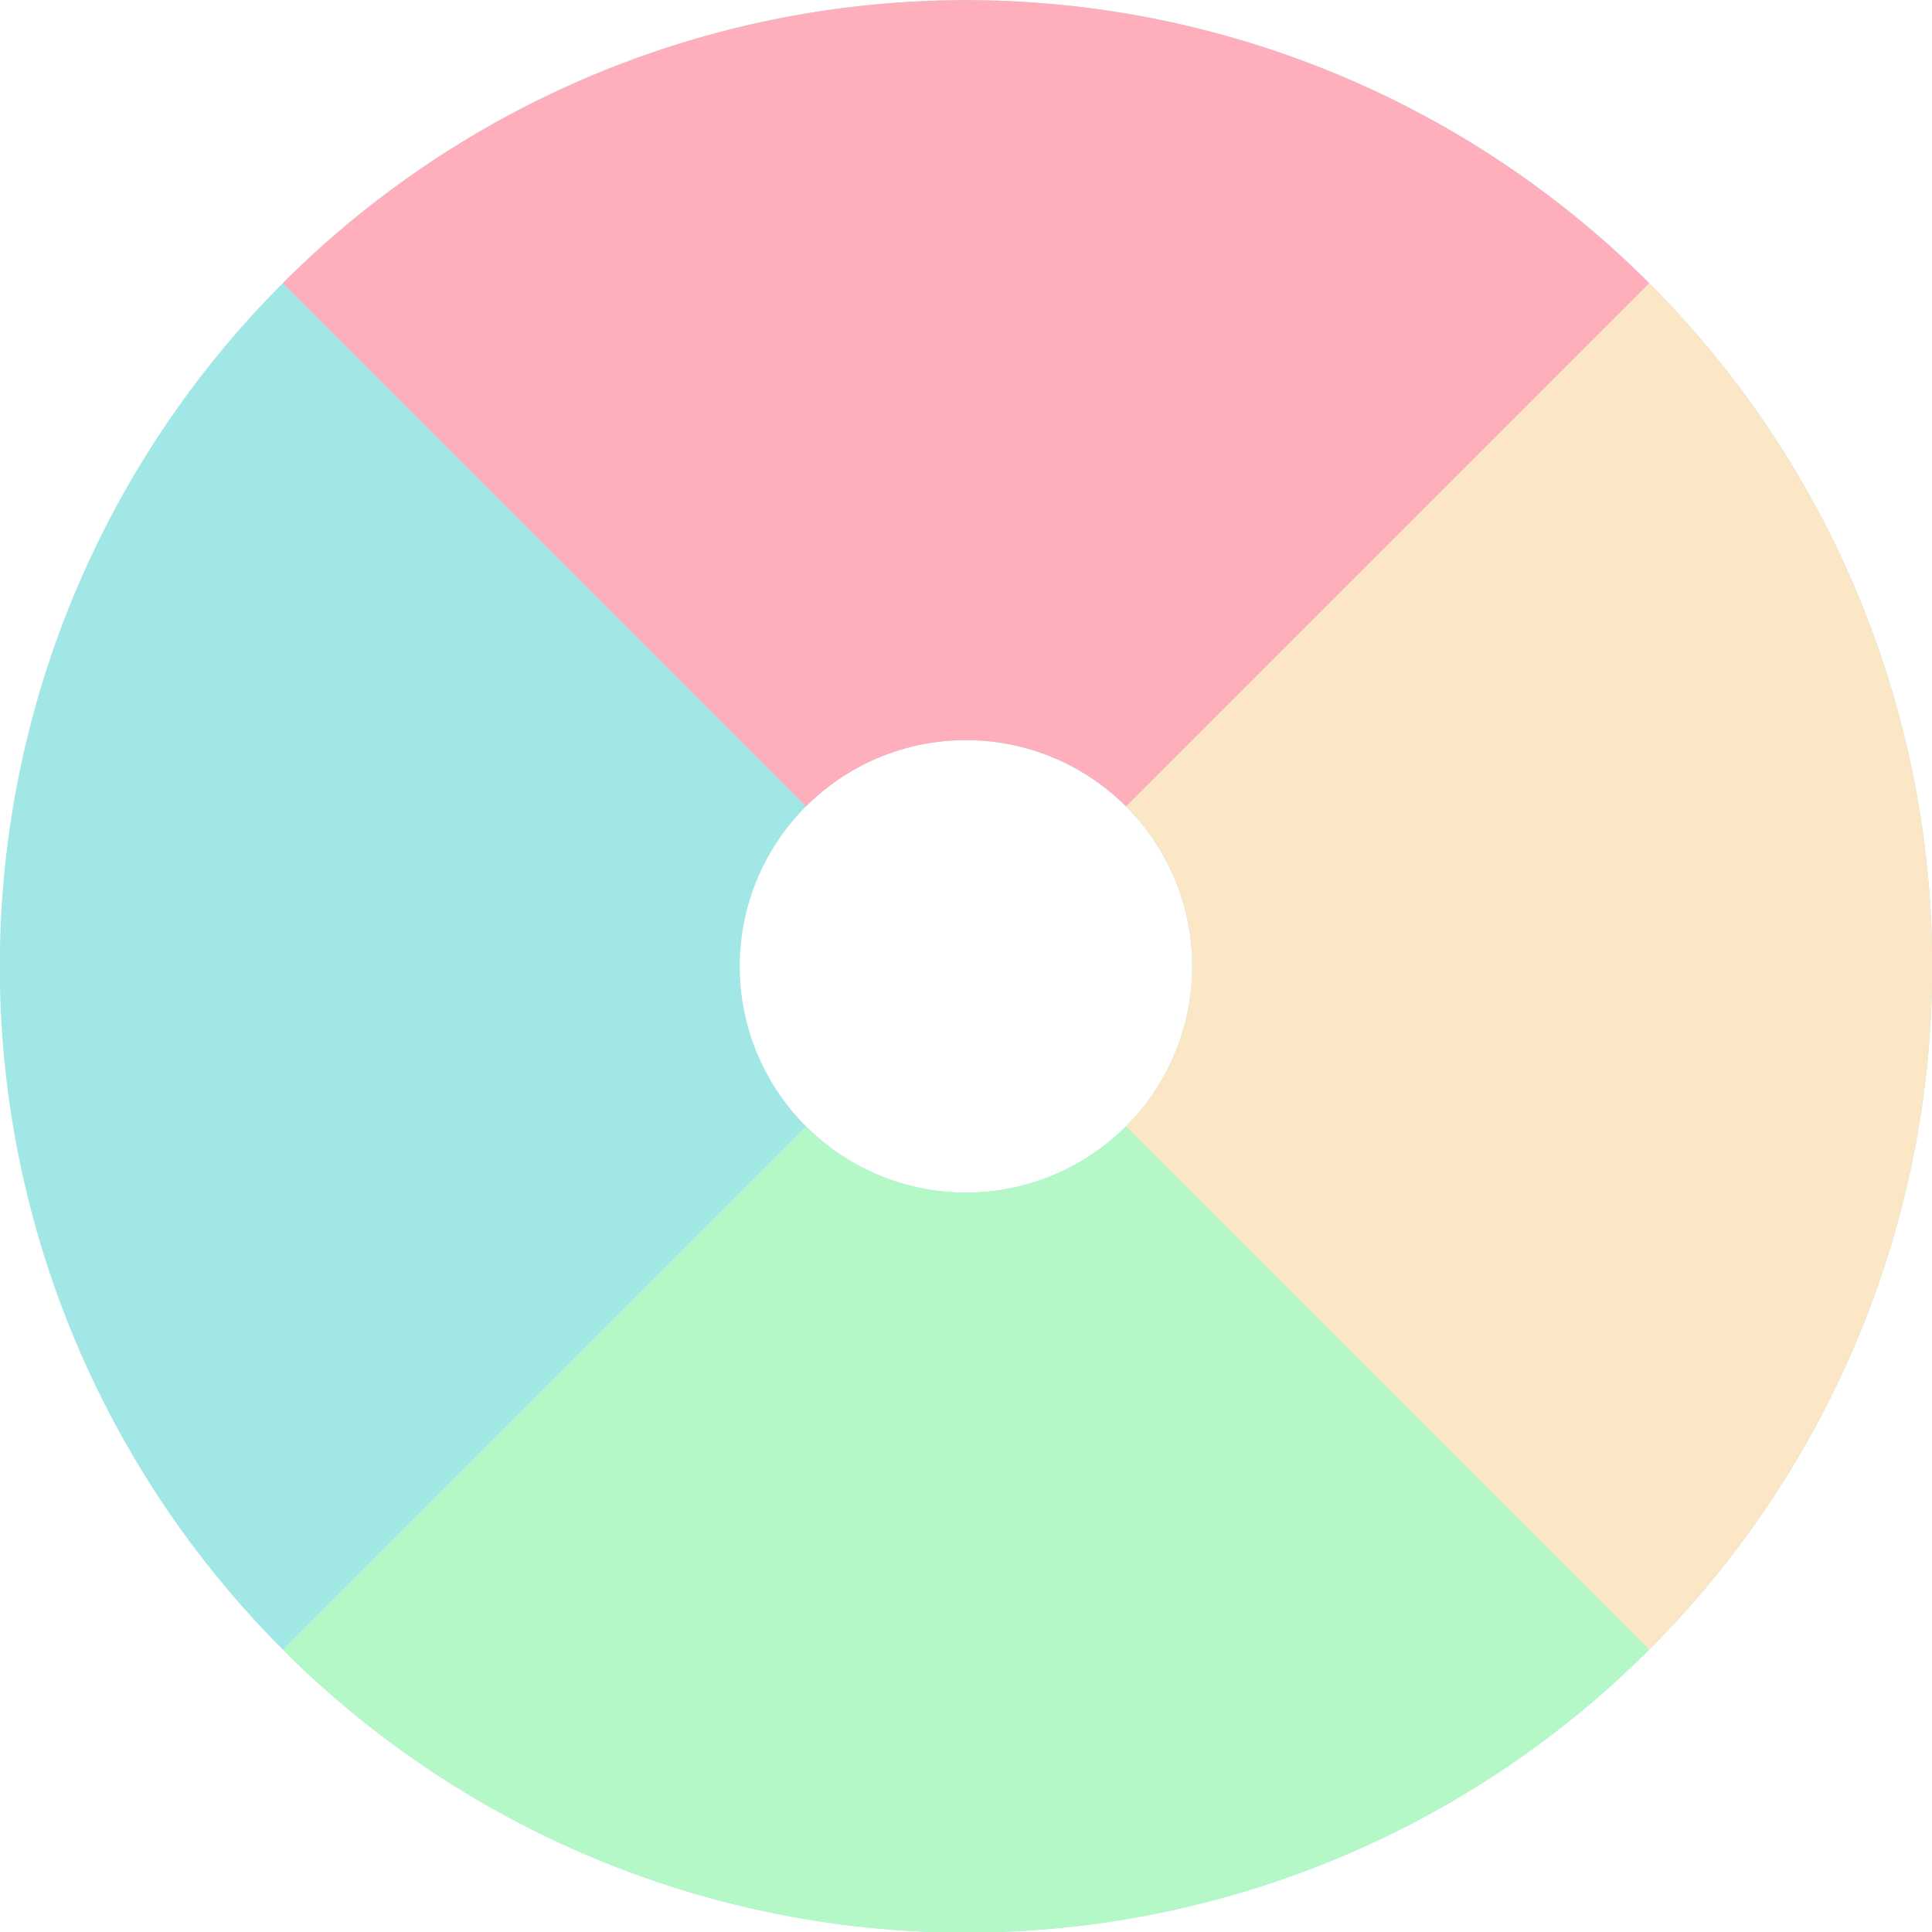 <?xml version="1.0" encoding="UTF-8" standalone="no"?>
<!-- Created with Inkscape (http://www.inkscape.org/) -->

<svg
   width="100mm"
   height="100mm"
   viewBox="0 0 100 100"
   version="1.1"
   id="svg1"
   inkscape:version="1.3.2 (1:1.3.2+202311252150+091e20ef0f)"
   sodipodi:docname="favicon.svg"
   xmlns:inkscape="http://www.inkscape.org/namespaces/inkscape"
   xmlns:sodipodi="http://sodipodi.sourceforge.net/DTD/sodipodi-0.dtd"
   xmlns="http://www.w3.org/2000/svg"
   xmlns:svg="http://www.w3.org/2000/svg">
  <sodipodi:namedview
     id="namedview1"
     pagecolor="#505050"
     bordercolor="#eeeeee"
     borderopacity="1"
     inkscape:showpageshadow="0"
     inkscape:pageopacity="0"
     inkscape:pagecheckerboard="0"
     inkscape:deskcolor="#d1d1d1"
     inkscape:document-units="mm"
     inkscape:zoom="0.51024183"
     inkscape:cx="518.38165"
     inkscape:cy="442.92723"
     inkscape:window-width="1920"
     inkscape:window-height="1005"
     inkscape:window-x="874"
     inkscape:window-y="1080"
     inkscape:window-maximized="1"
     inkscape:current-layer="layer1" />
  <defs
     id="defs1" />
  <g
     inkscape:label="Layer 1"
     inkscape:groupmode="layer"
     id="layer1">
    <g
       id="g3"
       transform="matrix(0.943,0.943,-0.943,0.943,50,-44.281)">
      <path
         id="path1"
         style="fill:#a0e7e5;fill-opacity:1;stroke-width:0.426;stroke-linecap:round;stroke-linejoin:round"
         d="M 50,12.5 A 37.5,37.5 0 0 0 12.5,50 37.5,37.5 0 0 0 50,87.5 37.5,37.5 0 0 0 87.5,50 37.5,37.5 0 0 0 50,12.5 Z m 0,28.719 a 8.781,8.781 0 0 1 8.781,8.781 8.781,8.781 0 0 1 -8.781,8.781 8.781,8.781 0 0 1 -8.781,-8.781 8.781,8.781 0 0 1 8.781,-8.781 z" />
      <path
         id="path1-5"
         style="fill:#b4f8c8;fill-opacity:1;stroke-width:0.426;stroke-linecap:round;stroke-linejoin:round"
         d="m 58.781,50 a 8.781,8.781 0 0 1 -8.781,8.781 v 28.719 A 37.5,37.5 0 0 0 87.5,50 Z" />
      <path
         id="path1-2"
         style="fill:#fbe7c6;fill-opacity:1;stroke-width:0.426;stroke-linecap:round;stroke-linejoin:round"
         d="m 50,12.5 v 28.719 a 8.781,8.781 0 0 1 8.781,8.781 h 28.719 A 37.5,37.5 0 0 0 50,12.5 Z" />
      <path
         id="path1-7"
         style="fill:#ffaebc;fill-opacity:1;stroke-width:0.426;stroke-linecap:round;stroke-linejoin:round"
         d="M 50,12.5 A 37.5,37.5 0 0 0 12.5,50 h 28.719 a 8.781,8.781 0 0 1 8.781,-8.781 z" />
    </g>
  </g>
</svg>
